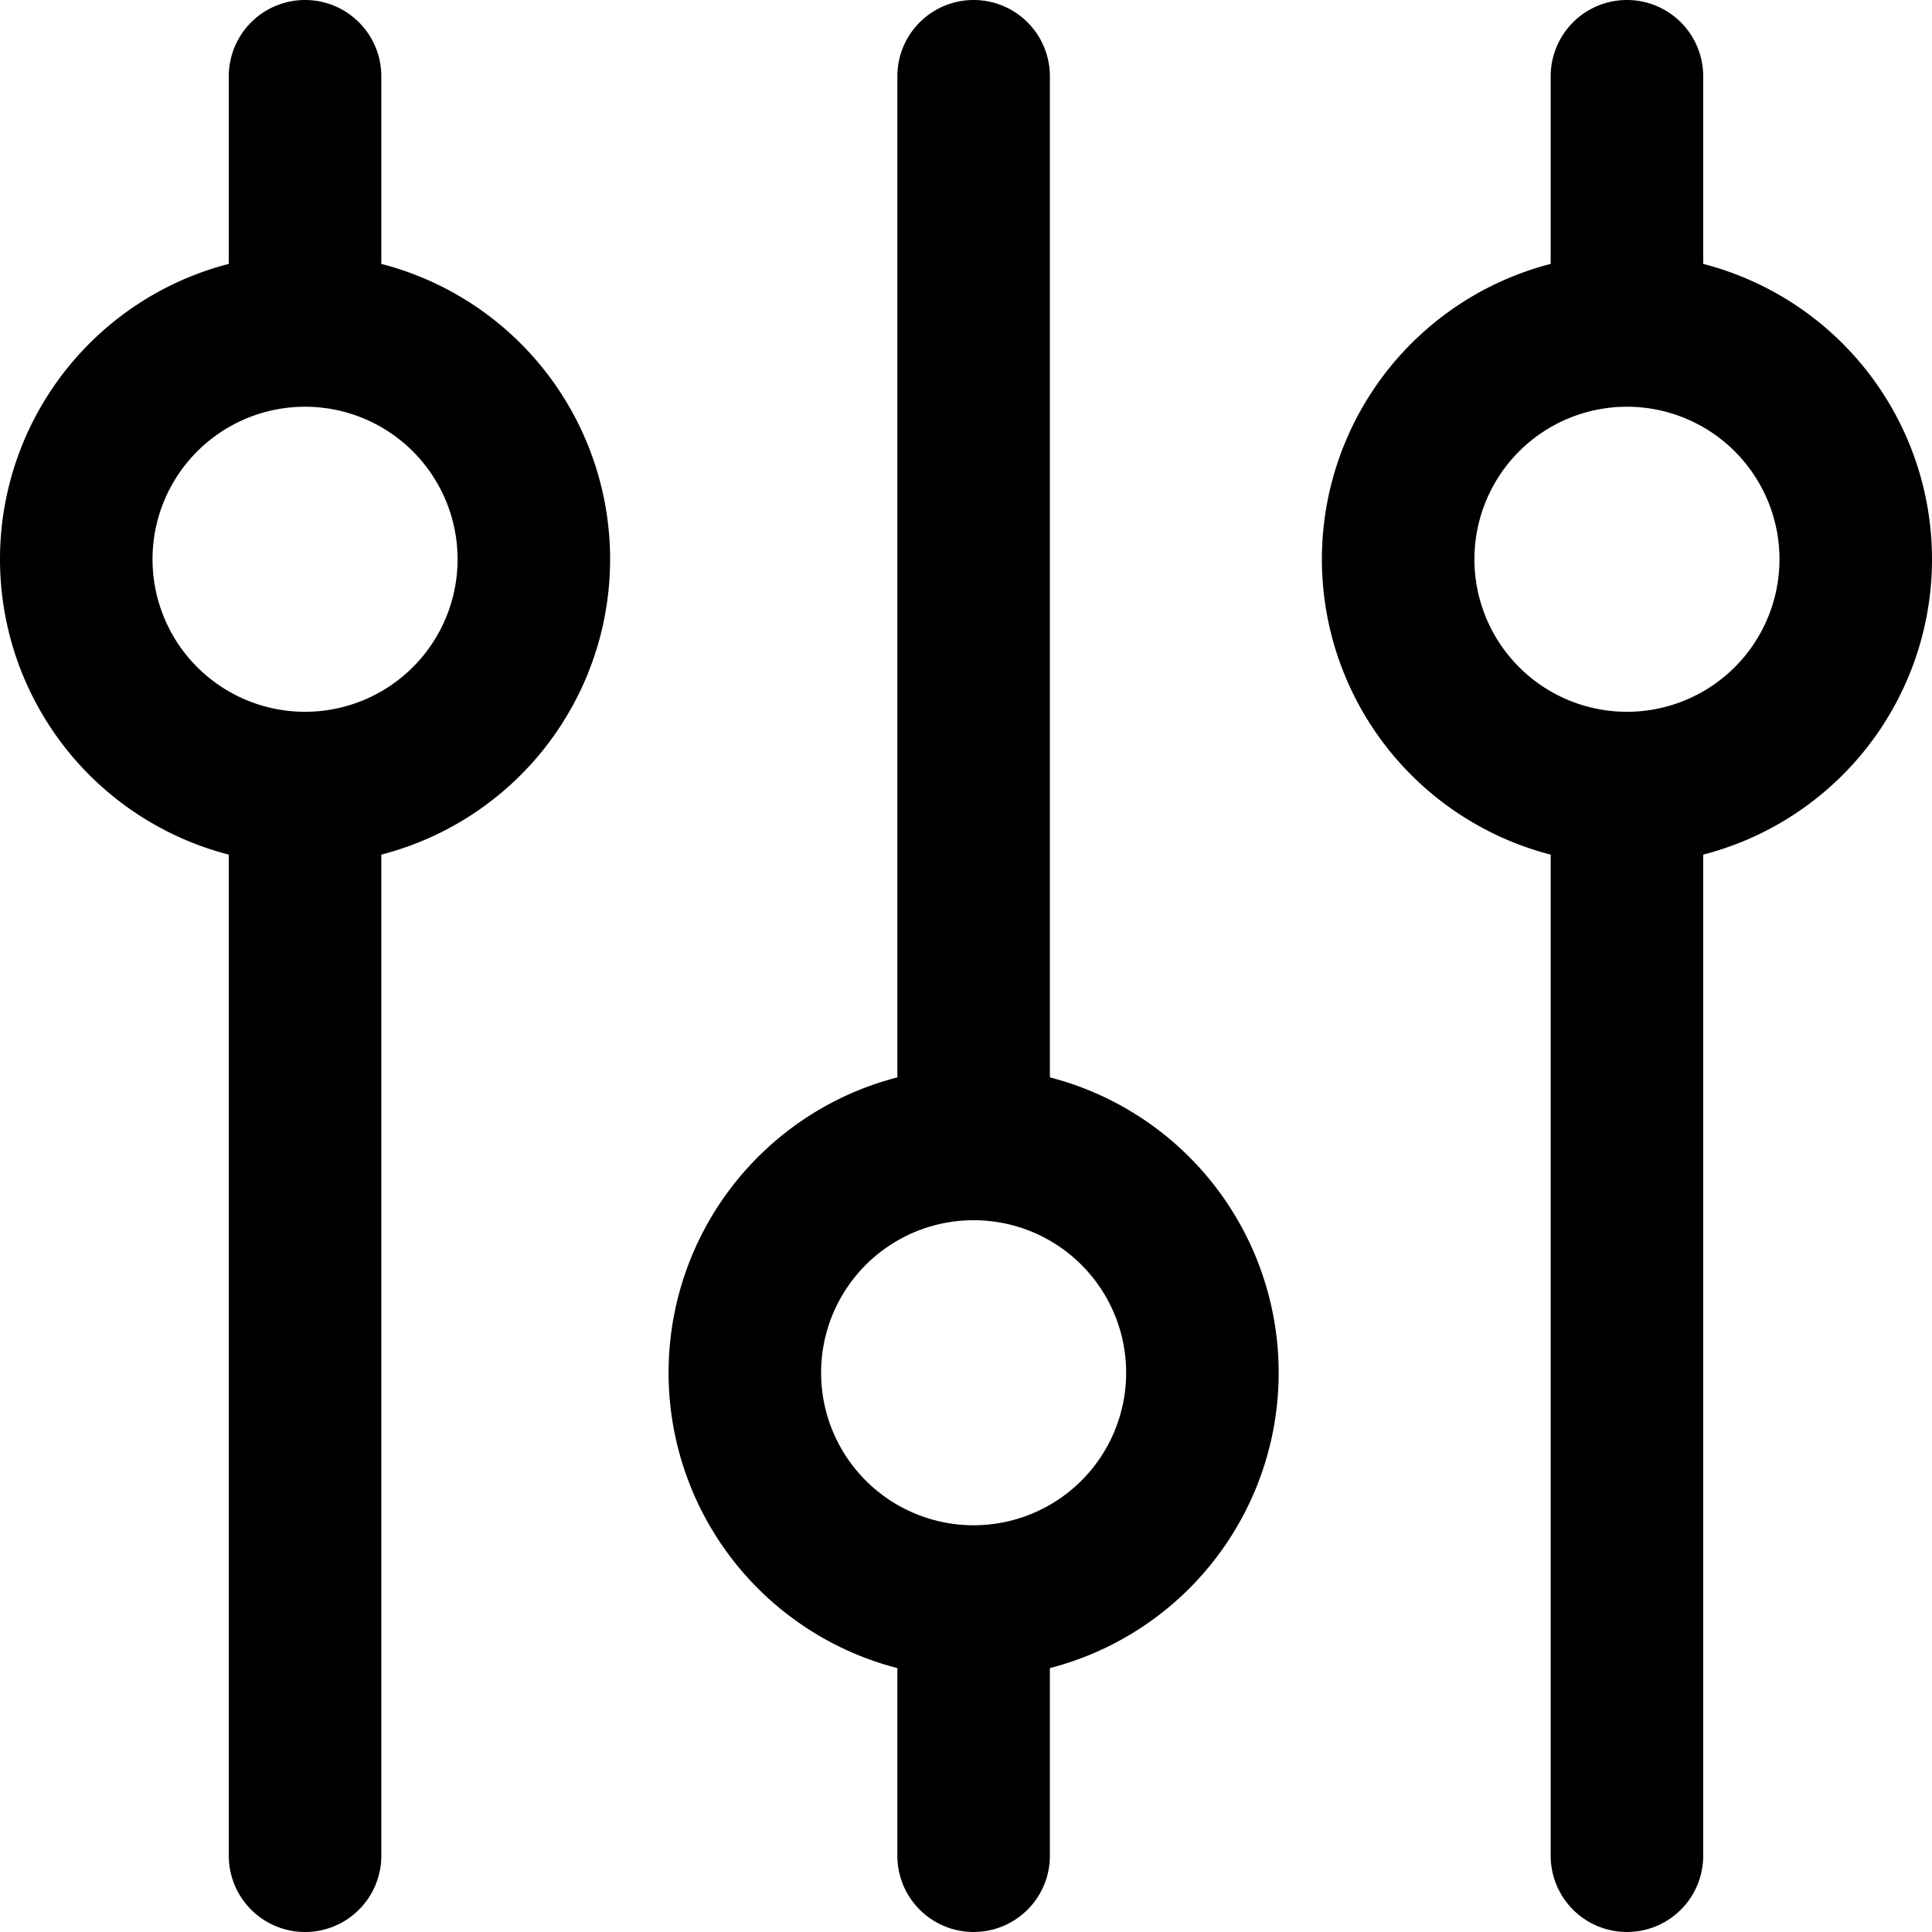 <?xml version="1.0" standalone="no"?><!DOCTYPE svg PUBLIC "-//W3C//DTD SVG 1.1//EN" "http://www.w3.org/Graphics/SVG/1.1/DTD/svg11.dtd"><svg t="1587711449295" class="icon" viewBox="0 0 1024 1024" version="1.1" xmlns="http://www.w3.org/2000/svg" p-id="817" xmlns:xlink="http://www.w3.org/1999/xlink" width="200" height="200"><defs><style type="text/css"></style></defs><path d="M516.042 889.263a161.684 161.684 0 1 1 161.684-161.684 161.684 161.684 0 0 1-161.684 161.684z m0-242.526a80.842 80.842 0 1 0 80.842 80.842 80.842 80.842 0 0 0-80.842-80.842z" p-id="818"></path><path d="M516.042 0a40.421 40.421 0 0 0-40.421 40.421v573.171a113.718 113.718 0 0 1 80.842 0V40.421a40.421 40.421 0 0 0-40.421-40.421z m-40.421 841.297v142.282a40.421 40.421 0 0 0 80.842 0v-142.282a113.718 113.718 0 0 1-80.842 0zM862.316 458.105a161.684 161.684 0 1 1 161.684-161.684 161.684 161.684 0 0 1-161.684 161.684z m0-242.526a80.842 80.842 0 1 0 80.842 80.842 80.842 80.842 0 0 0-80.842-80.842z" p-id="819"></path><path d="M862.316 0a40.421 40.421 0 0 0-40.421 40.421v142.282a113.718 113.718 0 0 1 80.842 0V40.421A40.421 40.421 0 0 0 862.316 0z m-40.421 410.408V983.579a40.421 40.421 0 1 0 80.842 0V410.408a113.718 113.718 0 0 1-80.842 0zM161.684 458.105a161.684 161.684 0 1 1 161.684-161.684 161.684 161.684 0 0 1-161.684 161.684z m0-242.526a80.842 80.842 0 1 0 80.842 80.842 80.842 80.842 0 0 0-80.842-80.842z" p-id="820"></path><path d="M161.684 0a40.421 40.421 0 0 0-40.421 40.421v142.282A120.185 120.185 0 0 1 161.684 175.427a120.185 120.185 0 0 1 40.421 7.545V40.421A40.421 40.421 0 0 0 161.684 0zM121.263 410.408V983.579a40.421 40.421 0 0 0 80.842 0V410.408a120.185 120.185 0 0 1-40.421 7.545 120.185 120.185 0 0 1-40.421-7.545z" p-id="821"></path></svg>